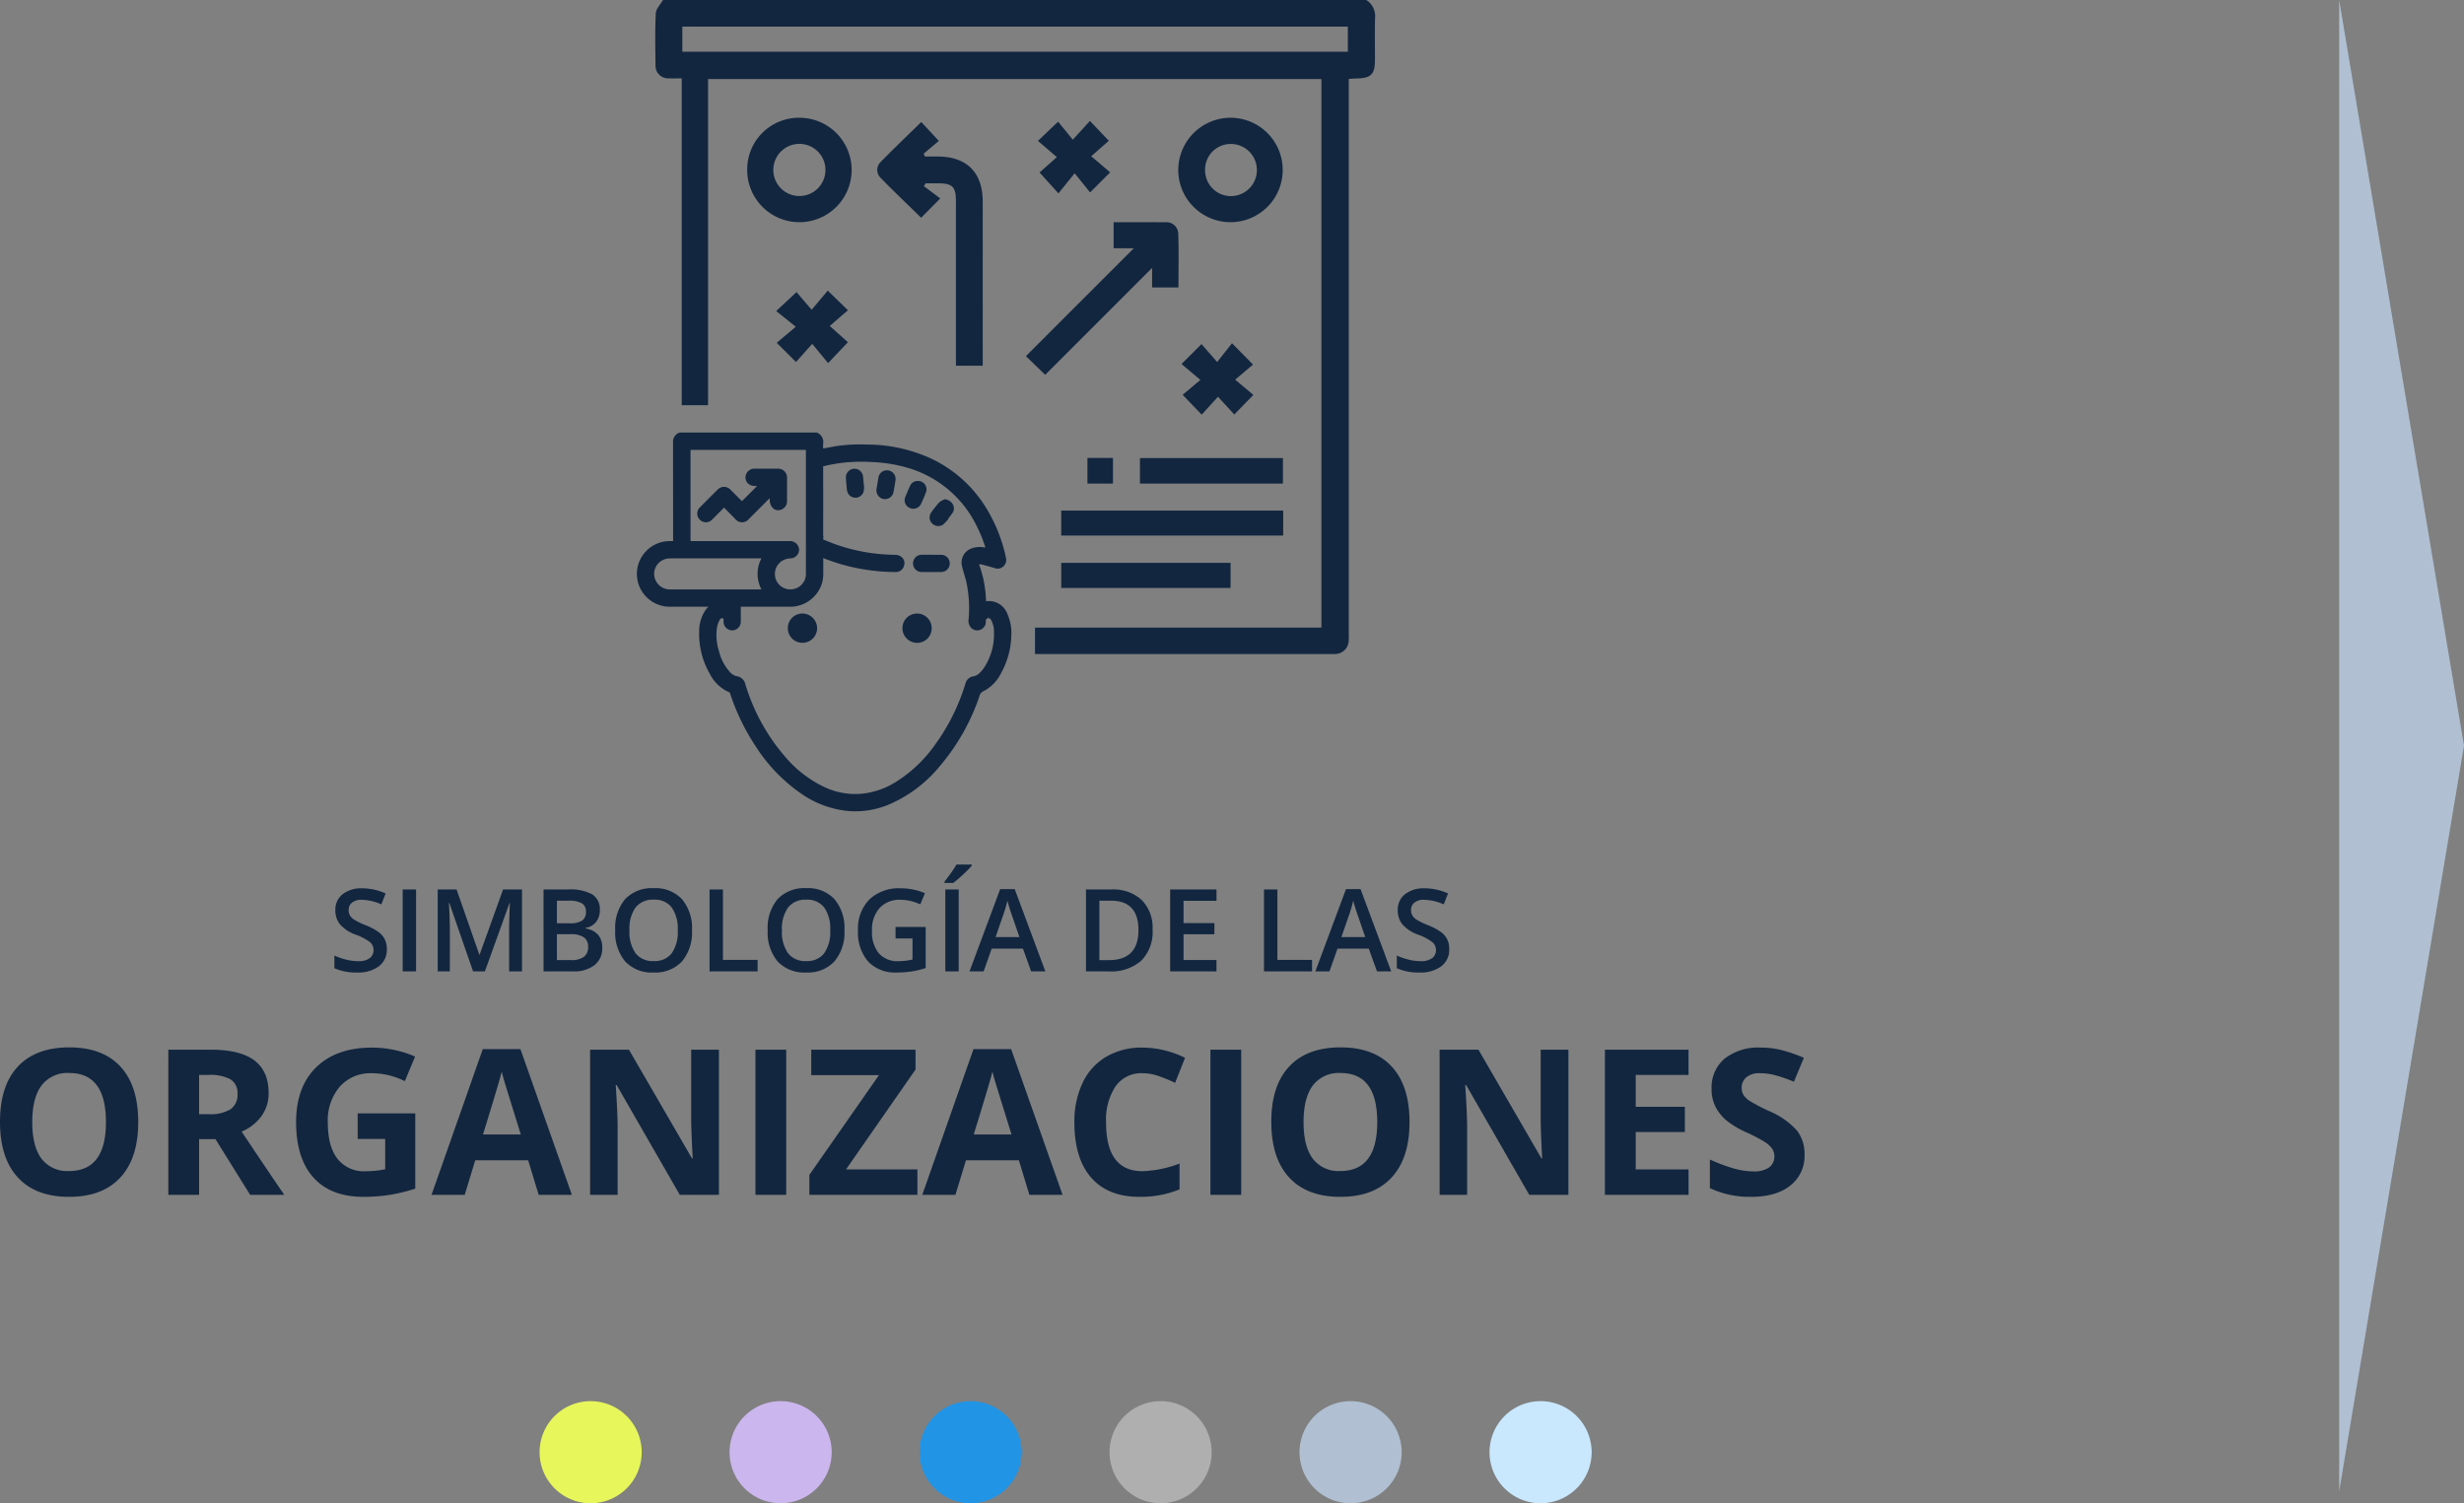 <svg xmlns="http://www.w3.org/2000/svg" width="472.543" height="288.303" viewBox="0 0 472.543 288.303">
  <rect x="0" y="0" width="472.543" height="288.303" fill="#808080" stroke="none"/>
  <g id="Group_154283" data-name="Group 154283" transform="translate(-267.426 -7287)">
    <path id="Path_194630" data-name="Path 194630" d="M-146.164-13.958q0,6.913-3.428,10.626T-159.418.381q-6.4,0-9.826-3.713T-172.672-14q0-6.951,3.437-10.616t9.855-3.666q6.417,0,9.817,3.694T-146.164-13.958Zm-20.319,0q0,4.666,1.771,7.027a6.2,6.2,0,0,0,5.294,2.361q7.065,0,7.065-9.388,0-9.407-7.027-9.407a6.239,6.239,0,0,0-5.313,2.371Q-166.483-18.624-166.483-13.958Zm31.992-1.523h1.9a7.285,7.285,0,0,0,4.132-.933,3.331,3.331,0,0,0,1.333-2.933,3.046,3.046,0,0,0-1.362-2.818A8.262,8.262,0,0,0-132.7-23h-1.79Zm0,4.8V0h-5.9V-27.841h8.112q5.675,0,8.4,2.066t2.723,6.275a7.387,7.387,0,0,1-1.352,4.37,8.946,8.946,0,0,1-3.828,3q6.284,9.388,8.188,12.13H-124.7l-6.646-10.683Zm30.412-4.951h11.045V-1.2A31.139,31.139,0,0,1-98.09.029a32.932,32.932,0,0,1-4.846.352q-6.3,0-9.626-3.7t-3.323-10.635q0-6.741,3.856-10.512t10.693-3.771a20.689,20.689,0,0,1,8.265,1.714L-95.034-21.8a14.009,14.009,0,0,0-6.341-1.523,7.831,7.831,0,0,0-6.132,2.571,9.972,9.972,0,0,0-2.3,6.913q0,4.532,1.857,6.922a6.424,6.424,0,0,0,5.4,2.39A19.1,19.1,0,0,0-98.8-4.913v-5.808h-5.275ZM-69.364,0l-2.019-6.627h-10.15L-83.551,0h-6.36l9.826-27.955h7.217L-63,0Zm-3.428-11.578q-2.8-9.007-3.152-10.188t-.5-1.866q-.628,2.438-3.6,12.054ZM-34.8,0h-7.5L-54.415-21.062h-.171q.362,5.58.362,7.96V0H-59.5V-27.841h7.446L-39.962-6.989h.133q-.286-5.427-.286-7.674V-27.841H-34.8Zm7.008,0V-27.841h5.9V0ZM3.266,0H-17.453V-3.828L-4.1-22.966H-17.091v-4.875h20v3.809L-10.426-4.875H3.266Zm21.48,0L22.728-6.627H12.578L10.559,0H4.2l9.826-27.955h7.217L31.107,0ZM21.319-11.578q-2.8-9.007-3.152-10.188t-.5-1.866q-.628,2.438-3.6,12.054Zm25.118-11.75a6.015,6.015,0,0,0-5.161,2.5,11.65,11.65,0,0,0-1.828,6.979q0,9.312,6.989,9.312A22.092,22.092,0,0,0,53.539-6v4.951A19.726,19.726,0,0,1,45.884.381q-6.075,0-9.293-3.685T33.373-13.882a17.274,17.274,0,0,1,1.581-7.608A11.424,11.424,0,0,1,39.5-26.5a13.436,13.436,0,0,1,6.941-1.742,18.734,18.734,0,0,1,8.15,1.961l-1.9,4.8a31.522,31.522,0,0,0-3.142-1.295A9.374,9.374,0,0,0,46.436-23.328ZM59.462,0V-27.841h5.9V0ZM97.643-13.958q0,6.913-3.428,10.626T84.389.381q-6.4,0-9.826-3.713T71.135-14q0-6.951,3.437-10.616t9.855-3.666q6.417,0,9.817,3.694T97.643-13.958Zm-20.319,0q0,4.666,1.771,7.027A6.2,6.2,0,0,0,84.389-4.57q7.065,0,7.065-9.388,0-9.407-7.027-9.407a6.239,6.239,0,0,0-5.313,2.371Q77.324-18.624,77.324-13.958ZM128.112,0h-7.5L108.5-21.062h-.171q.362,5.58.362,7.96V0h-5.275V-27.841h7.446L122.951-6.989h.133q-.286-5.427-.286-7.674V-27.841h5.313Zm23.042,0H135.119V-27.841h16.034V-23H141.023v6.113h9.426v4.837h-9.426v7.179h10.131ZM173.4-7.731a7.2,7.2,0,0,1-2.714,5.941Q167.969.381,163.132.381a17.733,17.733,0,0,1-7.884-1.676V-6.779a32.489,32.489,0,0,0,4.77,1.771,14.116,14.116,0,0,0,3.571.514,5.077,5.077,0,0,0,2.98-.743,2.54,2.54,0,0,0,1.038-2.209A2.439,2.439,0,0,0,167.15-8.9a5.114,5.114,0,0,0-1.343-1.228,34.529,34.529,0,0,0-3.609-1.885,17.1,17.1,0,0,1-3.828-2.3,8.65,8.65,0,0,1-2.038-2.571,7.336,7.336,0,0,1-.762-3.428,7.2,7.2,0,0,1,2.5-5.808A10.405,10.405,0,0,1,165-28.241a16.346,16.346,0,0,1,4.142.514,28.47,28.47,0,0,1,4.123,1.447l-1.9,4.589a27.862,27.862,0,0,0-3.685-1.276,11.861,11.861,0,0,0-2.866-.362,3.8,3.8,0,0,0-2.571.781,2.575,2.575,0,0,0-.9,2.038,2.522,2.522,0,0,0,.362,1.362,3.978,3.978,0,0,0,1.152,1.124,35.622,35.622,0,0,0,3.742,1.952,14.889,14.889,0,0,1,5.351,3.742A7.3,7.3,0,0,1,173.4-7.731Z" transform="translate(440.098 7516.153)" fill="#12263f"/>
    <path id="Path_194631" data-name="Path 194631" d="M-96.792-4.265A3.953,3.953,0,0,1-98.307-.978,6.592,6.592,0,0,1-102.486.215a9.97,9.97,0,0,1-4.361-.827V-3.04a11.854,11.854,0,0,0,2.283.795,9.679,9.679,0,0,0,2.25.29,3.58,3.58,0,0,0,2.25-.58,1.892,1.892,0,0,0,.725-1.558A1.952,1.952,0,0,0-100-5.586a10.027,10.027,0,0,0-2.75-1.45,7.275,7.275,0,0,1-3.029-1.987,4.2,4.2,0,0,1-.881-2.686,3.761,3.761,0,0,1,1.4-3.094,5.793,5.793,0,0,1,3.749-1.128,11.015,11.015,0,0,1,4.49.988l-.816,2.095a9.81,9.81,0,0,0-3.738-.881,2.869,2.869,0,0,0-1.891.542,1.782,1.782,0,0,0-.645,1.434,2.019,2.019,0,0,0,.258,1.047,2.633,2.633,0,0,0,.849.822,14.355,14.355,0,0,0,2.127,1.021A11.638,11.638,0,0,1-98.35-7.52a3.949,3.949,0,0,1,1.182,1.407A4.233,4.233,0,0,1-96.792-4.265ZM-93.752,0V-15.705h2.567V0Zm13.5,0L-84.8-13.116h-.086q.183,2.922.183,5.479V0h-2.331V-15.705h3.62l4.361,12.493h.064l4.49-12.493h3.631V0h-2.471V-7.767q0-1.171.059-3.051t.1-2.277h-.086L-77.983,0Zm13.514-15.705h4.662a8.848,8.848,0,0,1,4.689.945,3.31,3.31,0,0,1,1.445,2.986,3.619,3.619,0,0,1-.709,2.288A3.17,3.17,0,0,1-58.69-8.336v.107A4.053,4.053,0,0,1-56.257-7a3.72,3.72,0,0,1,.779,2.487A4.032,4.032,0,0,1-56.955-1.2,6.354,6.354,0,0,1-61.064,0h-5.672Zm2.567,6.488H-61.7a4.23,4.23,0,0,0,2.353-.51,1.954,1.954,0,0,0,.741-1.735,1.738,1.738,0,0,0-.8-1.6,5,5,0,0,0-2.541-.494h-2.224Zm0,2.084v4.974h2.729a4.016,4.016,0,0,0,2.433-.618,2.28,2.28,0,0,0,.822-1.95,2.071,2.071,0,0,0-.838-1.815,4.44,4.44,0,0,0-2.546-.591Zm25.9-.741a8.591,8.591,0,0,1-1.917,5.962A6.935,6.935,0,0,1-45.617.215,6.983,6.983,0,0,1-51.079-1.9a8.644,8.644,0,0,1-1.907-6,8.51,8.51,0,0,1,1.917-5.973A7.065,7.065,0,0,1-45.6-15.952a6.922,6.922,0,0,1,5.414,2.116A8.582,8.582,0,0,1-38.269-7.874Zm-11.988,0a7.042,7.042,0,0,0,1.171,4.4,4.134,4.134,0,0,0,3.47,1.5,4.126,4.126,0,0,0,3.454-1.482A7.055,7.055,0,0,0-41-7.874a7.07,7.07,0,0,0-1.155-4.383A4.083,4.083,0,0,0-45.6-13.75a4.168,4.168,0,0,0-3.486,1.493A6.974,6.974,0,0,0-50.257-7.874ZM-34.9,0V-15.705h2.567V-2.2h6.649V0ZM-9.029-7.874a8.591,8.591,0,0,1-1.917,5.962A6.935,6.935,0,0,1-16.376.215,6.983,6.983,0,0,1-21.839-1.9a8.644,8.644,0,0,1-1.907-6,8.51,8.51,0,0,1,1.917-5.973,7.065,7.065,0,0,1,5.473-2.084,6.922,6.922,0,0,1,5.414,2.116A8.582,8.582,0,0,1-9.029-7.874Zm-11.988,0a7.042,7.042,0,0,0,1.171,4.4,4.134,4.134,0,0,0,3.47,1.5,4.126,4.126,0,0,0,3.454-1.482,7.055,7.055,0,0,0,1.166-4.415,7.07,7.07,0,0,0-1.155-4.383,4.083,4.083,0,0,0-3.443-1.493,4.168,4.168,0,0,0-3.486,1.493A6.974,6.974,0,0,0-21.017-7.874ZM.768-8.519H6.547V-.634A16.725,16.725,0,0,1,3.824.021,19.277,19.277,0,0,1,1,.215,7.083,7.083,0,0,1-4.5-1.9,8.5,8.5,0,0,1-6.429-7.853a7.942,7.942,0,0,1,2.181-5.935,8.2,8.2,0,0,1,6-2.143,11.694,11.694,0,0,1,4.662.945l-.9,2.138a9.072,9.072,0,0,0-3.824-.881,5.149,5.149,0,0,0-3.975,1.579A6.112,6.112,0,0,0-3.744-7.831,6.447,6.447,0,0,0-2.428-3.454a4.771,4.771,0,0,0,3.787,1.5,12.445,12.445,0,0,0,2.664-.312v-4.05H.768ZM10.318,0V-15.705h2.567V0Zm-.15-16.962v-.269q.612-.752,1.262-1.676t1.026-1.579h2.933v.226a22.059,22.059,0,0,1-1.67,1.692,23.552,23.552,0,0,1-1.875,1.606ZM26.775,0,25.207-4.361h-6L17.666,0H14.958l5.876-15.77h2.793L29.5,0ZM24.53-6.574,23.058-10.85q-.161-.43-.446-1.354t-.392-1.354a24.075,24.075,0,0,1-.849,2.89L19.954-6.574ZM50.064-8A7.827,7.827,0,0,1,47.9-2.057,8.672,8.672,0,0,1,41.685,0H37.292V-15.705h4.855a8.034,8.034,0,0,1,5.833,2.02A7.546,7.546,0,0,1,50.064-8Zm-2.707.086q0-5.64-5.274-5.64H39.859v11.4h1.826Q47.357-2.159,47.357-7.917ZM62.321,0H53.437V-15.705h8.884v2.17H56V-9.26h5.919v2.148H56v4.931h6.316ZM71.43,0V-15.705H74V-2.2h6.649V0ZM93.1,0,91.529-4.361h-6L83.988,0H81.281l5.876-15.77H89.95L95.826,0ZM90.852-6.574,89.38-10.85q-.161-.43-.446-1.354t-.392-1.354a24.074,24.074,0,0,1-.849,2.89L86.276-6.574Zm16.1,2.31A3.953,3.953,0,0,1,105.44-.978,6.592,6.592,0,0,1,101.261.215,9.97,9.97,0,0,1,96.9-.612V-3.04a11.854,11.854,0,0,0,2.283.795,9.679,9.679,0,0,0,2.25.29,3.58,3.58,0,0,0,2.25-.58,1.892,1.892,0,0,0,.725-1.558,1.952,1.952,0,0,0-.666-1.493,10.027,10.027,0,0,0-2.75-1.45,7.275,7.275,0,0,1-3.029-1.987,4.2,4.2,0,0,1-.881-2.686,3.761,3.761,0,0,1,1.4-3.094,5.793,5.793,0,0,1,3.749-1.128,11.015,11.015,0,0,1,4.49.988l-.816,2.095a9.81,9.81,0,0,0-3.738-.881,2.869,2.869,0,0,0-1.891.542,1.782,1.782,0,0,0-.645,1.434,2.019,2.019,0,0,0,.258,1.047,2.633,2.633,0,0,0,.849.822,14.355,14.355,0,0,0,2.127,1.021A11.638,11.638,0,0,1,105.4-7.52a3.949,3.949,0,0,1,1.182,1.407A4.233,4.233,0,0,1,106.955-4.265Z" transform="translate(438.402 7473.292)" fill="#12263f"/>
    <path id="Path_194078" data-name="Path 194078" d="M244.553,272.271a9.792,9.792,0,1,1-9.792-9.792A9.794,9.794,0,0,1,244.553,272.271Z" transform="translate(145.937 7293.239)" fill="#e7f65a"/>
    <path id="Path_194079" data-name="Path 194079" d="M255.712,272.271a9.792,9.792,0,1,1-9.792-9.792A9.794,9.794,0,0,1,255.712,272.271Z" transform="translate(171.214 7293.239)" fill="#cbb6ee"/>
    <path id="Path_194080" data-name="Path 194080" d="M266.871,272.271a9.792,9.792,0,1,1-9.792-9.792A9.794,9.794,0,0,1,266.871,272.271Z" transform="translate(196.491 7293.239)" fill="#2194e5"/>
    <path id="Path_194081" data-name="Path 194081" d="M278.029,272.271a9.792,9.792,0,1,1-9.792-9.792A9.793,9.793,0,0,1,278.029,272.271Z" transform="translate(221.769 7293.239)" fill="#afafaf"/>
    <path id="Path_194082" data-name="Path 194082" d="M289.189,272.271a9.792,9.792,0,1,1-9.792-9.792A9.794,9.794,0,0,1,289.189,272.271Z" transform="translate(247.045 7293.239)" fill="#b0c0d2"/>
    <path id="Path_194083" data-name="Path 194083" d="M300.348,272.271a9.792,9.792,0,1,1-9.792-9.792A9.793,9.793,0,0,1,300.348,272.271Z" transform="translate(272.323 7293.239)" fill="#c9e8fd"/>
    <g id="Group_146701" data-name="Group 146701" transform="translate(393.095 7287)">
      <path id="Path_190424" data-name="Path 190424" d="M4117.631,1147.3a3.635,3.635,0,0,1,1.682,3.48c-.057,2.693-.009,5.387-.018,8.081s-.773,3.445-3.52,3.484c-.431.006-.862.046-1.5.082v2.065q0,51.935,0,103.871c0,.538.024,1.08-.015,1.616a2.64,2.64,0,0,1-2.8,2.747c-.292.014-.588,0-.881,0H4054.1v-5.058h54.928V1162.456H3991.4v62.55h-5.048v-62.68c-.959,0-1.731.035-2.5-.007a2.4,2.4,0,0,1-2.526-2.483c-.048-3.329-.114-6.664.05-9.987.044-.871.9-1.7,1.384-2.552Zm-3.536,5.1H3986.469v4.818H4114.1Z" transform="translate(-3981.279 -1147.297)" fill="#12263f"/>
      <path id="Path_190426" data-name="Path 190426" d="M4134.817,1239.082l3.142,2.354-3.67,3.7c-2.6-2.549-5.226-5.037-7.746-7.626a2.112,2.112,0,0,1,0-3.076c2.524-2.586,5.144-5.079,7.772-7.656l3.366,3.622c-.9.764-1.9,1.611-2.906,2.458l.23.545h2.482c5.562.006,8.612,3.056,8.614,8.638q.009,14.909,0,29.817v1.657h-5.136v-1.744q0-14.909,0-29.818c0-2.728-.665-3.4-3.343-3.413-.823,0-1.645,0-2.467,0Z" transform="translate(-4083.307 -1203.381)" fill="#12263f"/>
      <path id="Path_190427" data-name="Path 190427" d="M4243.4,1297.018h-3.875v-4.985h4.461c1.811,0,3.622-.018,5.431.009a2.259,2.259,0,0,1,2.5,2.182c.122,3.407.04,6.821.04,10.318H4246.9v-3.749c-7.049,7.051-13.845,13.851-20.5,20.509l-3.7-3.587Z" transform="translate(-4151.621 -1249.416)" fill="#12263f"/>
      <path id="Path_190428" data-name="Path 190428" d="M4051.109,1224a10.014,10.014,0,1,1-9.953,10.107A9.913,9.913,0,0,1,4051.109,1224Zm5.056,10.056a5,5,0,0,0-10-.089,5,5,0,1,0,10,.089Z" transform="translate(-4023.527 -1201.417)" fill="#12263f"/>
      <path id="Path_190429" data-name="Path 190429" d="M4331.96,1223.993a10.015,10.015,0,1,1-10.016,10.117A10.045,10.045,0,0,1,4331.96,1223.993Zm-4.875,10.017a4.961,4.961,0,0,0,4.866,5.013,5,5,0,0,0,.146-10A4.911,4.911,0,0,0,4327.086,1234.01Z" transform="translate(-4221.646 -1201.412)" fill="#12263f"/>
      <path id="Path_190430" data-name="Path 190430" d="M4288.275,1479.876v4.793h-42.567v-4.793Z" transform="translate(-4167.856 -1381.959)" fill="#12263f"/>
      <path id="Path_190431" data-name="Path 190431" d="M4278.183,1518.754h-32.471v-4.817h32.471Z" transform="translate(-4167.857 -1405.992)" fill="#12263f"/>
      <path id="Path_190432" data-name="Path 190432" d="M4324.4,1445.694v4.89h-27.423v-4.89Z" transform="translate(-4204.028 -1357.841)" fill="#12263f"/>
      <path id="Path_190433" data-name="Path 190433" d="M4073.794,1346.522l-3.8,4.006-3.042-3.693c-1.186,1.329-2.156,2.413-3.115,3.486l-3.692-3.684,3.651-3.081-3.758-3.013,3.9-3.635c.832.972,1.774,2.075,2.9,3.388,1.2-1.426,2.162-2.563,3.09-3.665,1.438,1.4,2.586,2.51,3.871,3.755l-3.488,3.019Z" transform="translate(-4036.853 -1280.89)" fill="#12263f"/>
      <path id="Path_190434" data-name="Path 190434" d="M4244.389,1235.938c-1.444,1.443-2.546,2.546-3.848,3.845l-2.956-3.667c-1.214,1.5-2.13,2.637-3.116,3.856-1.345-1.49-2.417-2.679-3.617-4.01.894-.793,2.007-1.78,3.316-2.94l-3.627-3.117,3.87-3.683c.868,1.063,1.784,2.189,2.817,3.456,1.279-1.4,2.256-2.471,3.284-3.6,1.293,1.361,2.39,2.513,3.622,3.807l-3.375,2.964Z" transform="translate(-4157.155 -1202.886)" fill="#12263f"/>
      <path id="Path_190435" data-name="Path 190435" d="M4337.769,1374.971c-1,.841-2.076,1.753-3.42,2.885,1.294,1.089,2.41,2.031,3.483,2.934l-3.653,3.755-3.125-3.407c-1.163,1.276-2.139,2.345-3.13,3.43l-3.648-3.8,3.4-2.864-3.621-3.045,3.83-3.819,3.011,3.436c1.1-1.4,2-2.536,2.844-3.6Z" transform="translate(-4223.136 -1305.049)" fill="#12263f"/>
      <path id="Path_190436" data-name="Path 190436" d="M4262.782,1445.611h4.892v4.911h-4.892Z" transform="translate(-4179.903 -1357.783)" fill="#12263f"/>
    </g>
    <g id="Group_149844" data-name="Group 149844" transform="translate(390.077 7370.453)">
      <path id="Path_188223" data-name="Path 188223" d="M-776.36,959.719a1.448,1.448,0,0,1,.83,1.575c-.041.53-.008,1.067-.008,1.577,1.151-.2,2.276-.416,3.406-.6a31.522,31.522,0,0,1,5.372-.248,29.066,29.066,0,0,1,12.012,2.551,24.136,24.136,0,0,1,10.466,9.239,29.533,29.533,0,0,1,3.823,9.57,1.151,1.151,0,0,1-1.513,1.364c-.835-.249-1.675-.478-2.515-.708a1.733,1.733,0,0,0-.406-.043c-.855-.023-.941.062-.646.88a20.929,20.929,0,0,1,1.14,5.142c.066.694.1,1.391.147,2.1a9.759,9.759,0,0,1,1.17-.082,3.306,3.306,0,0,1,2.924,2.181,8.435,8.435,0,0,1,.709,3.878,15.056,15.056,0,0,1-1.859,6.939,7.2,7.2,0,0,1-3.178,3.329,1.828,1.828,0,0,0-1.046,1.244,40.46,40.46,0,0,1-7.538,13.3,25.23,25.23,0,0,1-9.48,7.162,16.163,16.163,0,0,1-7.9,1.212,18.4,18.4,0,0,1-8.3-3.075,31.292,31.292,0,0,1-8.805-9.079,41.527,41.527,0,0,1-4.845-10,.842.842,0,0,0-.531-.592,7.031,7.031,0,0,1-3.415-3.3,14.754,14.754,0,0,1-1.967-7.857,6.744,6.744,0,0,1,1.021-3.668,4.3,4.3,0,0,1,1.9-1.58h-.514q-4.3,0-8.6,0a5.834,5.834,0,0,1-5.465-3.992,5.8,5.8,0,0,1,5.524-7.6c.354,0,.709,0,1.136,0,0-.68,0-1.33,0-1.98q-.005-4.9-.011-9.8c0-2.568,0-5.137-.006-7.705a1.327,1.327,0,0,1,.879-1.336Zm-14.975,32.409c0,1.168.011,2.264,0,3.359a1.157,1.157,0,0,1-1.171,1.174,1.162,1.162,0,0,1-1.135-1.2c0-.192.012-.385,0-.575a.424.424,0,0,0-.087-.255.965.965,0,0,0-1.5.123,5.318,5.318,0,0,0-.617,1.542,10.473,10.473,0,0,0,.37,5.062,9.5,9.5,0,0,0,2.267,4.214,2.976,2.976,0,0,0,1.4.855,1.5,1.5,0,0,1,1.381,1.23,5.274,5.274,0,0,0,.158.508,38.267,38.267,0,0,0,7.588,13.582,22.869,22.869,0,0,0,7.753,5.955,14.36,14.36,0,0,0,7.342,1.286,15.668,15.668,0,0,0,6.653-2.269,26.757,26.757,0,0,0,7.79-7.376,39.872,39.872,0,0,0,5.9-11.919,1.31,1.31,0,0,1,1.1-.951,2.791,2.791,0,0,0,1.137-.5,6.228,6.228,0,0,0,1.212-1.324,12.187,12.187,0,0,0,2.021-7.142,5.168,5.168,0,0,0-.607-2.565c-.3-.519-.634-.682-1.1-.573a.921.921,0,0,0-.855,1.02c-.005.082,0,.166-.012.246a1.137,1.137,0,0,1-.745.95,1.078,1.078,0,0,1-1.178-.233,1.531,1.531,0,0,1-.36-1.41,24.369,24.369,0,0,0-.478-7.263c-.236-.993-.59-1.959-.816-2.954a2.39,2.39,0,0,1,1.4-2.77,4.3,4.3,0,0,1,2.22-.228c.345.042.687.1,1.072.161-.036-.153-.055-.259-.086-.361a27.53,27.53,0,0,0-1.895-4.745,21.834,21.834,0,0,0-14.165-11.466,28.686,28.686,0,0,0-6.314-.937,30.974,30.974,0,0,0-9.444.831c-.325.086-.4.212-.4.521q.014,6.952,0,13.9a.546.546,0,0,0,.405.593,35.542,35.542,0,0,0,13.939,2.945,1.515,1.515,0,0,1,.8.248,1.055,1.055,0,0,1,.363,1.281,1.091,1.091,0,0,1-1.089.772,37.193,37.193,0,0,1-5.925-.485,35.829,35.829,0,0,1-6.108-1.531c-.781-.273-1.556-.564-2.372-.86v.471c0,1.152.019,2.3,0,3.455a5.464,5.464,0,0,1-1.177,3.3,5.813,5.813,0,0,1-4.852,2.3q-4.649,0-9.3,0Zm-9.632-11.591h19.329a3.659,3.659,0,0,1,.411.006,1.218,1.218,0,0,1,1.072,1.16,1.174,1.174,0,0,1-1.157,1.146c-.177.008-.352.04-.529.063a3.47,3.47,0,0,0-2.879,4.143,3.442,3.442,0,0,0,3.594,2.739,3.46,3.46,0,0,0,3.281-3.543q0-11.885,0-23.77v-.432h-23.126Zm14.99,2.31h-.546q-8.844,0-17.689,0a6.332,6.332,0,0,0-.774.063,3.455,3.455,0,0,0-2.955,3.58,3.513,3.513,0,0,0,3.479,3.321h18.484A5.926,5.926,0,0,1-785.978,982.847Z" transform="translate(810.249 -959.719)" fill="#12263f" stroke="#12263f" stroke-width="1"/>
      <path id="Path_188224" data-name="Path 188224" d="M-458.513,1383.981a2.279,2.279,0,0,1,2.413-2.284,2.323,2.323,0,0,1,2.2,2.345,2.311,2.311,0,0,1-2.408,2.262A2.285,2.285,0,0,1-458.513,1383.981Z" transform="translate(487.454 -1346.977)" fill="#12263f" stroke="#12263f" stroke-width="1"/>
      <path id="Path_188225" data-name="Path 188225" d="M-191.382,1383.984a2.287,2.287,0,0,1,2.419-2.285,2.3,2.3,0,0,1,2.189,2.347,2.287,2.287,0,0,1-2.4,2.264A2.3,2.3,0,0,1-191.382,1383.984Z" transform="translate(242.302 -1346.979)" fill="#12263f" stroke="#12263f" stroke-width="1"/>
      <path id="Path_188226" data-name="Path 188226" d="M-163.557,1244.64c.6,0,1.2-.007,1.806,0a1.132,1.132,0,0,1,1.159,1.168,1.127,1.127,0,0,1-1.154,1.13q-1.867.016-3.735,0a1.131,1.131,0,0,1-1.138-1.192,1.134,1.134,0,0,1,1.132-1.112c.643-.014,1.286,0,1.929,0Z" transform="translate(219.576 -1221.19)" fill="#12263f" stroke="#12263f" stroke-width="1"/>
      <path id="Path_188227" data-name="Path 188227" d="M-250.533,1047.711a1.167,1.167,0,0,1,1.142,1.279c-.109.769-.242,1.535-.39,2.3a1.157,1.157,0,0,1-1.325.94,1.187,1.187,0,0,1-.941-1.369c.123-.74.239-1.481.373-2.219A1.138,1.138,0,0,1-250.533,1047.711Z" transform="translate(297.991 -1040.471)" fill="#12263f" stroke="#12263f" stroke-width="1"/>
      <path id="Path_188228" data-name="Path 188228" d="M-320.692,1047.214a3.179,3.179,0,0,1-.088.684,1.138,1.138,0,0,1-1.08.744,1.131,1.131,0,0,1-1.082-.853,7.361,7.361,0,0,1-.12-1.017c-.046-.518-.111-1.037-.114-1.556a1.146,1.146,0,0,1,1.123-1.135,1.158,1.158,0,0,1,1.171,1.083C-320.824,1045.819-320.761,1046.474-320.692,1047.214Z" transform="translate(363.251 -1037.141)" fill="#12263f" stroke="#12263f" stroke-width="1"/>
      <path id="Path_188229" data-name="Path 188229" d="M-184.188,1072.622a1.1,1.1,0,0,1,1.016,1.493c-.278.752-.6,1.489-.942,2.216a1.137,1.137,0,0,1-1.47.519,1.1,1.1,0,0,1-.626-1.452c.289-.72.588-1.437.918-2.139A1.077,1.077,0,0,1-184.188,1072.622Z" transform="translate(237.633 -1063.331)" fill="#12263f" stroke="#12263f" stroke-width="1"/>
      <path id="Path_188230" data-name="Path 188230" d="M-125.676,1115.444a1.4,1.4,0,0,1,1.053.7,1.024,1.024,0,0,1-.05,1.156c-.47.652-.96,1.294-1.475,1.911a1.117,1.117,0,0,1-1.552.086,1.132,1.132,0,0,1-.248-1.51,22.933,22.933,0,0,1,1.439-1.834A3.327,3.327,0,0,1-125.676,1115.444Z" transform="translate(184.26 -1102.631)" fill="#12263f" stroke="#12263f" stroke-width="1"/>
      <path id="Path_188231" data-name="Path 188231" d="M-661.591,1050.32l4.107-4.109c-.551,0-1.087.01-1.623,0-.812-.018-1.326-.477-1.315-1.158a1.208,1.208,0,0,1,1.328-1.162q2.155-.013,4.311,0a1.211,1.211,0,0,1,1.326,1.328q.009,2.176,0,4.352a1.175,1.175,0,0,1-.692,1.161.994.994,0,0,1-1.241-.212,1.842,1.842,0,0,1-.378-.949,15.6,15.6,0,0,1-.016-1.694c-.125.112-.215.184-.3.265q-2.27,2.268-4.538,4.537a1.179,1.179,0,0,1-1.916-.01c-.82-.827-1.638-1.656-2.481-2.509-.132.125-.241.223-.344.326-.767.765-1.526,1.538-2.3,2.3a1.121,1.121,0,0,1-1.678.019,1.147,1.147,0,0,1,.046-1.656q1.677-1.7,3.374-3.374a1.178,1.178,0,0,1,1.782.02c.761.751,1.513,1.511,2.27,2.267C-661.772,1050.15-661.672,1050.242-661.591,1050.32Z" transform="translate(681.239 -1036.958)" fill="#12263f" stroke="#12263f" stroke-width="1"/>
    </g>
    <path id="Path_194632" data-name="Path 194632" d="M143,0,286,23.938H0Z" transform="translate(739.969 7287) rotate(90)" fill="#b0c0d2"/>
  </g>
</svg>
